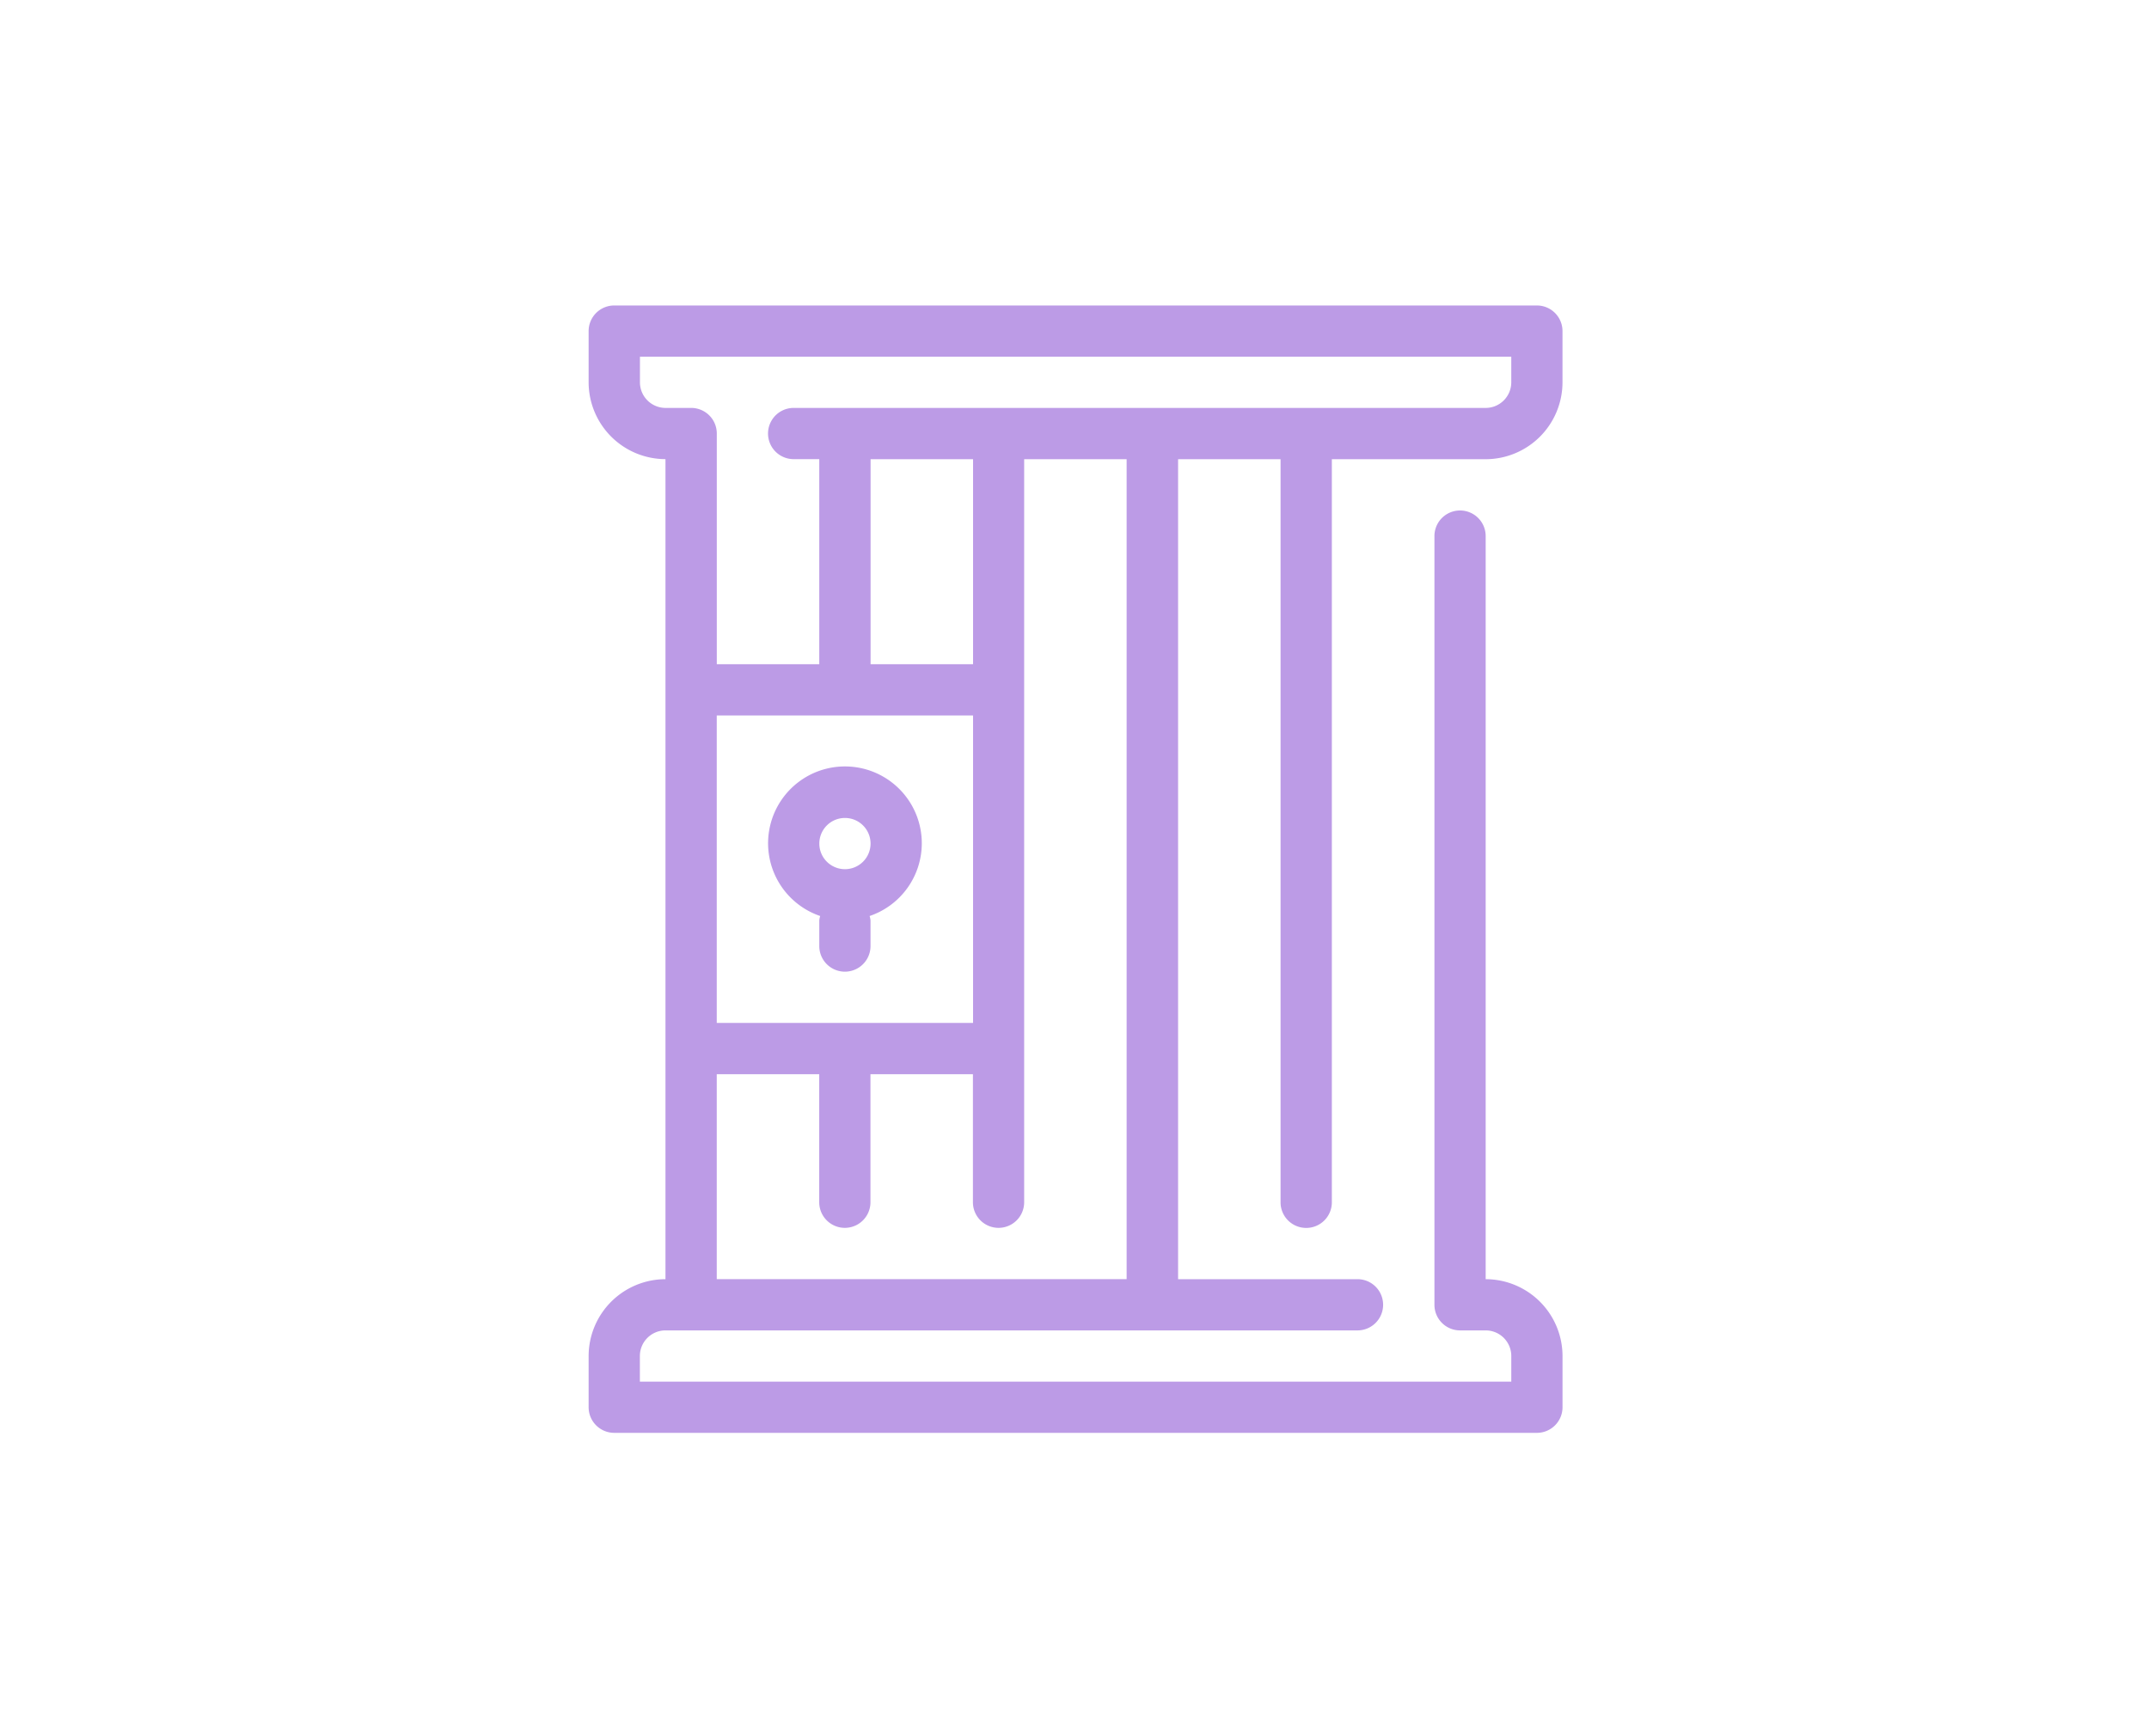 <svg xmlns="http://www.w3.org/2000/svg" width="151" height="122" viewBox="0 0 151 122"><g transform="translate(-1098 -1336)"><g transform="translate(-35)"><rect width="151" height="122" transform="translate(1133 1336)" fill="#bc9be6" opacity="0"/></g><g transform="translate(1104.45 1357.469)"><g transform="translate(34.909)"><path d="M85.333,64.831a1.8,1.8,0,0,0,1.8-1.8V10.805H97.939a5.409,5.409,0,0,0,5.4-5.4V1.8a1.8,1.8,0,0,0-1.8-1.8H36.71a1.8,1.8,0,0,0-1.8,1.8V5.4a5.409,5.409,0,0,0,5.4,5.4V68.433a5.409,5.409,0,0,0-5.4,5.4v3.6a1.8,1.8,0,0,0,1.8,1.8h64.831a1.8,1.8,0,0,0,1.8-1.8v-3.6a5.409,5.409,0,0,0-5.4-5.4V16.208a1.8,1.8,0,1,0-3.6,0V70.233a1.8,1.8,0,0,0,1.8,1.8h1.8a1.8,1.8,0,0,1,1.8,1.8v1.8H38.511v-1.8a1.8,1.8,0,0,1,1.8-1.8H88.935a1.8,1.8,0,1,0,0-3.6H76.329V10.805h7.2V63.03A1.8,1.8,0,0,0,85.333,64.831Zm-12.606,3.6H43.913V54.026h7.2v9a1.8,1.8,0,0,0,3.6,0v-9h7.2v9a1.8,1.8,0,0,0,3.6,0V10.805h7.2V68.433ZM61.922,28.814v21.61H43.913V28.814Zm-7.2-3.6V10.805h7.2V25.212ZM49.316,7.2a1.8,1.8,0,0,0,0,3.6h1.8V25.212h-7.2V9a1.8,1.8,0,0,0-1.8-1.8h-1.8a1.8,1.8,0,0,1-1.8-1.8V3.6H99.74V5.4a1.8,1.8,0,0,1-1.8,1.8Z" transform="translate(-34.909)" fill="#bc9be6"/></g><g transform="translate(47.515 32.415)"><path d="M127.169,214.858a5.4,5.4,0,1,0-7.14,5.091,1.62,1.62,0,0,0-.063.312v1.8a1.8,1.8,0,1,0,3.6,0v-1.8a1.621,1.621,0,0,0-.063-.312A5.4,5.4,0,0,0,127.169,214.858Zm-5.4,1.8a1.8,1.8,0,1,1,1.8-1.8A1.8,1.8,0,0,1,121.767,216.658Z" transform="translate(-116.364 -209.455)" fill="#bc9be6"/></g></g></g></svg>